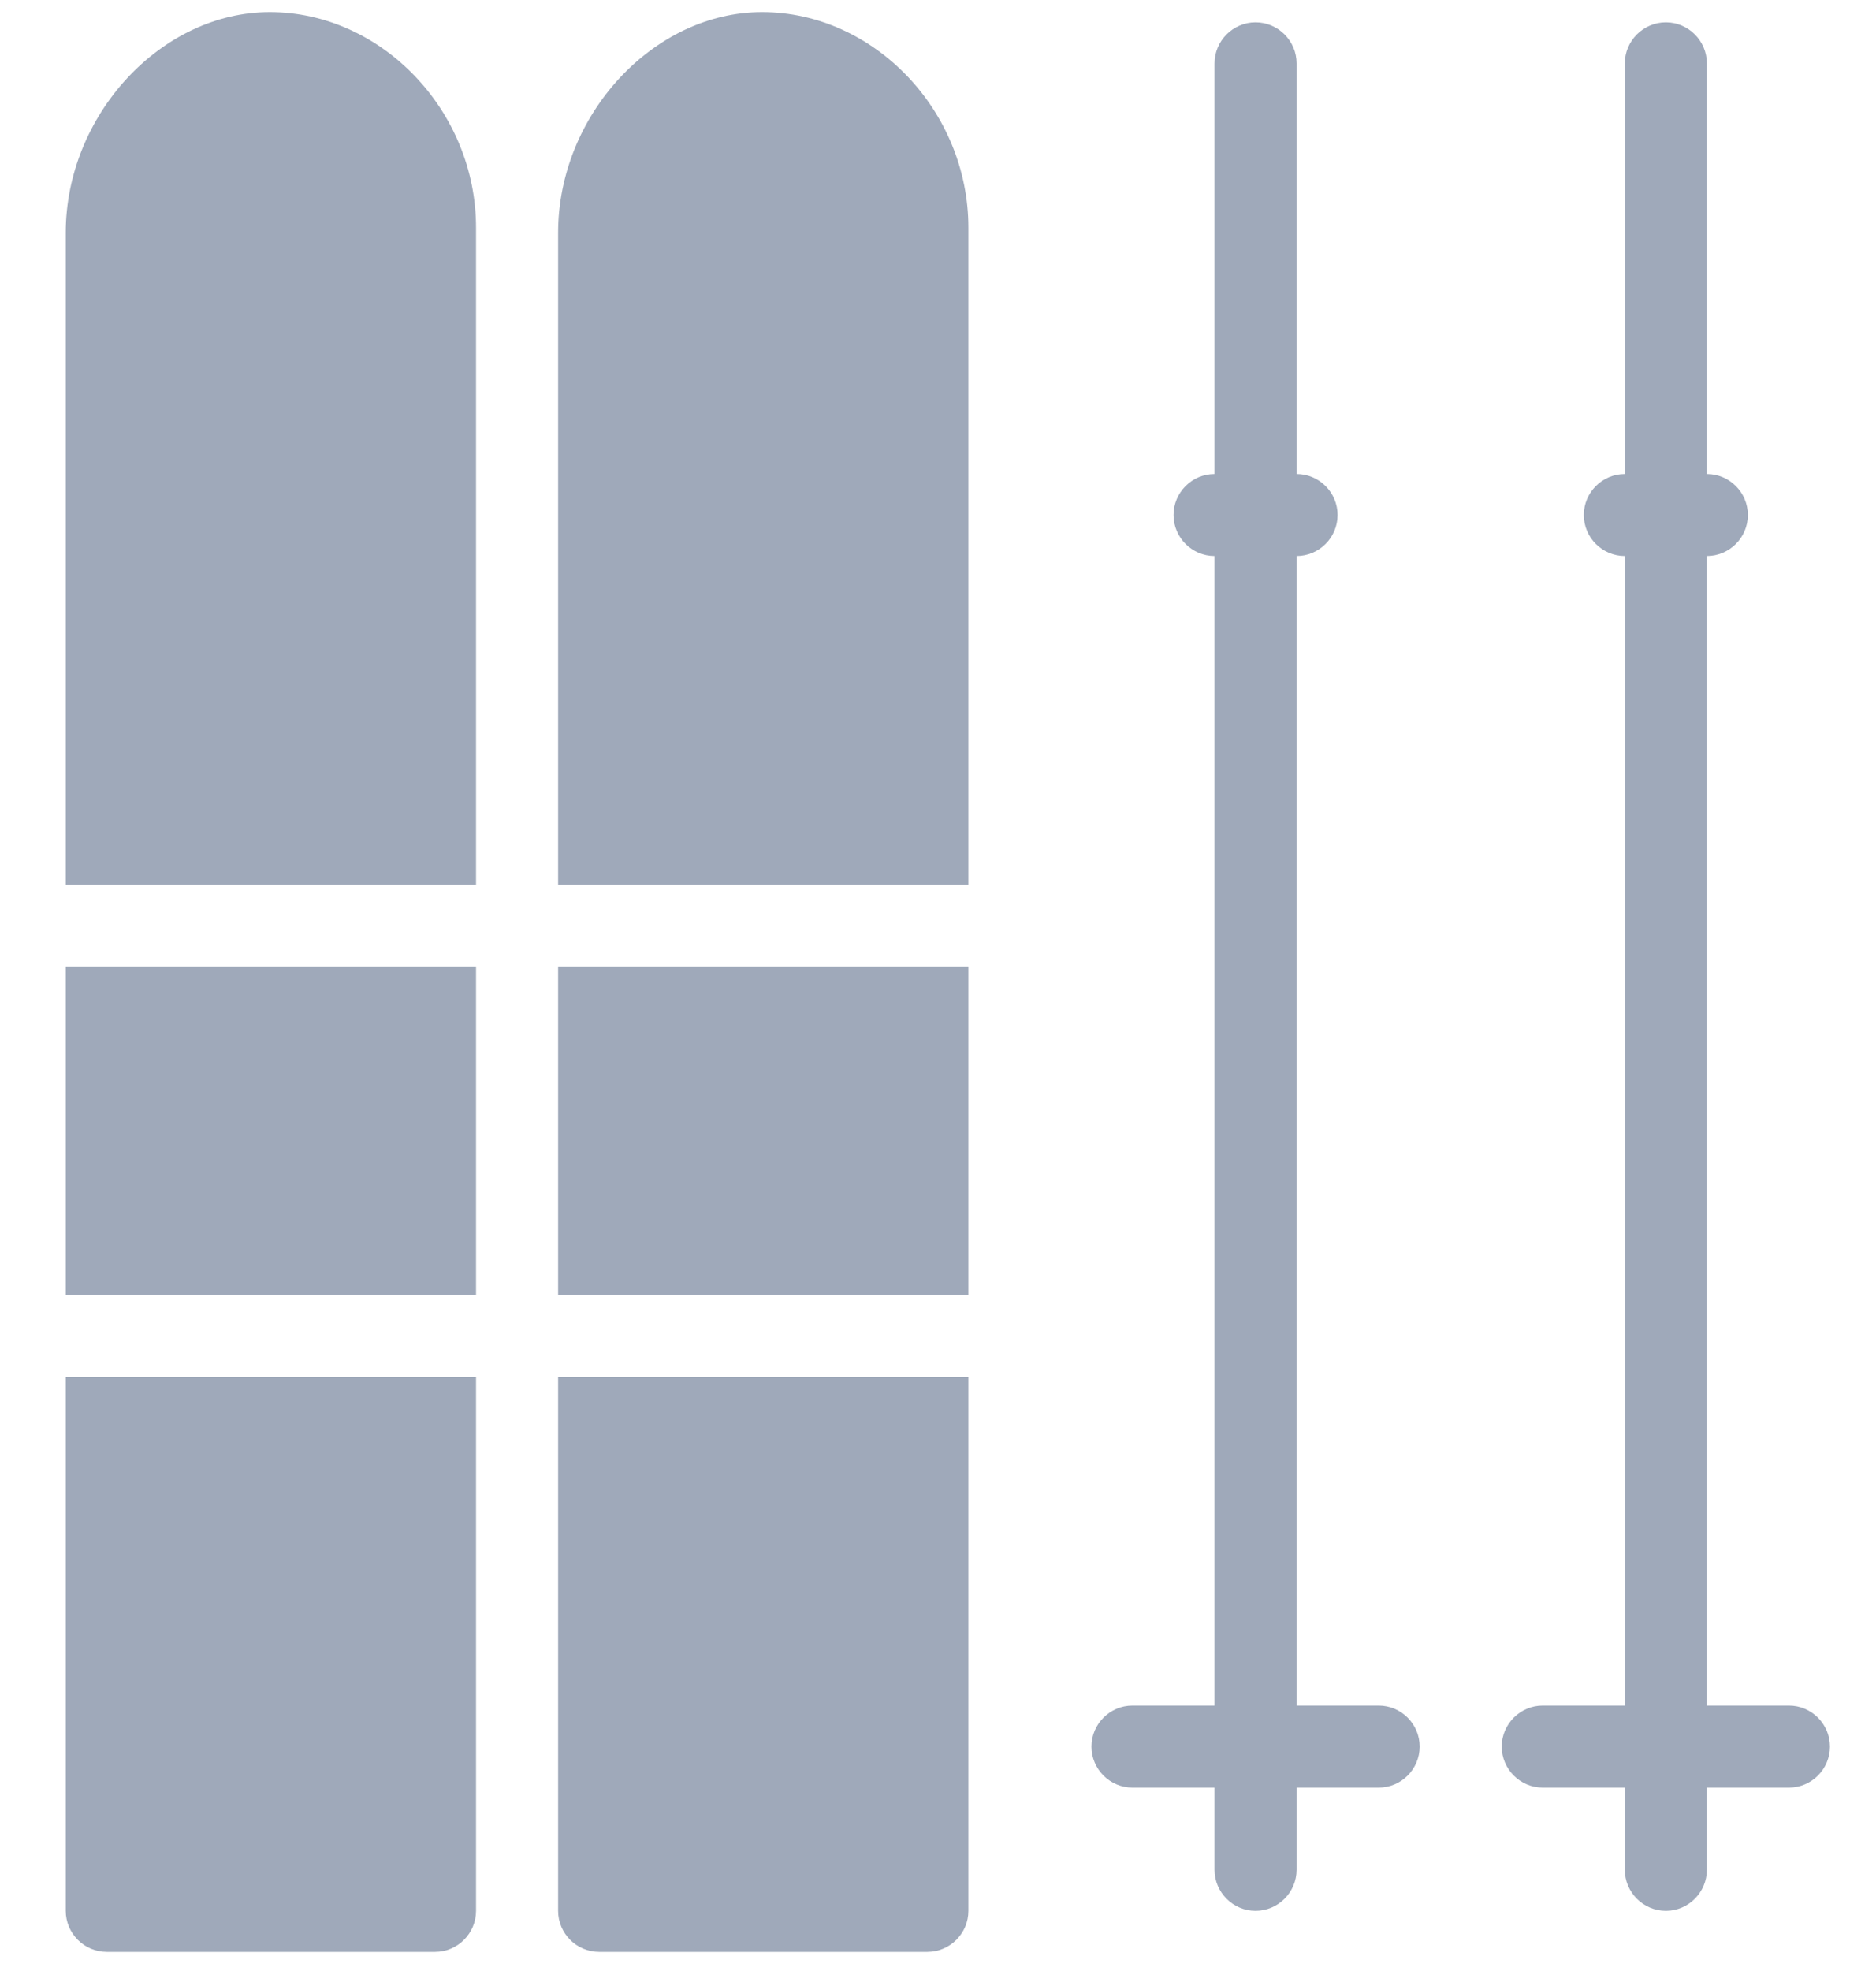 <?xml version="1.0" encoding="UTF-8"?>
<svg width="20px" height="21px" viewBox="0 0 20 21" version="1.1" xmlns="http://www.w3.org/2000/svg" xmlns:xlink="http://www.w3.org/1999/xlink">
    <!-- Generator: sketchtool 41.1 (35376) - http://www.bohemiancoding.com/sketch -->
    <title>D9EFF153-86A8-438F-8D8C-E7F343467613</title>
    <desc>Created with sketchtool.</desc>
    <defs></defs>
    <g id="Final" stroke="none" stroke-width="1" fill="none" fill-rule="evenodd">
        <g id="Stories-Category-Main-|-left-side-menu" transform="translate(-243, -871)">
            <g id="Group-2" transform="translate(223.441, 419.798)">
                <g id="Group-6" transform="translate(0, 34)">
                    <g id="ski.9" transform="translate(18, 416)">
                        <g id="Group">
                            <g id="icomoon-ignore"></g>
                            <path d="M4.435,1.331 C3.276,1.331 2.26,2.43 2.26,3.682 L2.26,10.627 L6.634,10.627 L6.634,3.628 C6.634,2.382 5.627,1.331 4.435,1.331 L4.435,1.331 Z" id="Shape" fill="#9FA9BA"></path>
                            <polygon id="Shape" fill="#9FA9BA" points="2.26 11.5 6.634 11.5 6.634 15 2.26 15"></polygon>
                            <path d="M2.26,21.561 C2.26,21.801 2.456,21.998 2.697,21.998 L6.197,21.998 C6.438,21.998 6.634,21.801 6.634,21.561 L6.634,15.874 L2.26,15.874 L2.26,21.561 L2.26,21.561 Z" id="Shape" fill="#9FA9BA"></path>
                            <polygon id="Shape" fill="#9FA9BA" points="7.509 11.5 11.883 11.5 11.883 15 7.509 15"></polygon>
                            <path d="M7.509,21.561 C7.509,21.801 7.705,21.998 7.946,21.998 L11.445,21.998 C11.687,21.998 11.883,21.801 11.883,21.561 L11.883,15.874 L7.509,15.874 L7.509,21.561 L7.509,21.561 Z" id="Shape" fill="#9FA9BA"></path>
                            <path d="M9.683,1.331 C8.524,1.331 7.509,2.43 7.509,3.682 L7.509,10.627 L11.883,10.627 L11.883,3.628 C11.883,2.382 10.876,1.331 9.683,1.331 L9.683,1.331 Z" id="Shape" fill="#9FA9BA"></path>
                            <path d="M16.257,19.374 L15.382,19.374 L15.382,7.126 C15.622,7.126 15.819,6.93 15.819,6.689 C15.819,6.448 15.622,6.252 15.382,6.252 L15.382,1.878 C15.382,1.637 15.185,1.44 14.944,1.44 C14.704,1.44 14.507,1.637 14.507,1.878 L14.507,6.252 C14.267,6.252 14.07,6.448 14.07,6.689 C14.07,6.93 14.267,7.126 14.507,7.126 L14.507,19.374 L13.632,19.374 C13.392,19.374 13.195,19.57 13.195,19.811 C13.195,20.052 13.392,20.248 13.632,20.248 L14.507,20.248 L14.507,21.123 C14.507,21.364 14.704,21.561 14.944,21.561 C15.185,21.561 15.382,21.364 15.382,21.123 L15.382,20.248 L16.257,20.248 C16.497,20.248 16.694,20.052 16.694,19.811 C16.694,19.57 16.497,19.374 16.257,19.374 L16.257,19.374 Z" id="Shape" fill="#9FA9BA"></path>
                            <path d="M20.631,19.374 L19.756,19.374 L19.756,7.126 C19.996,7.126 20.193,6.93 20.193,6.689 C20.193,6.448 19.996,6.252 19.756,6.252 L19.756,1.878 C19.756,1.637 19.559,1.44 19.319,1.44 C19.078,1.44 18.881,1.637 18.881,1.878 L18.881,6.252 C18.641,6.252 18.444,6.448 18.444,6.689 C18.444,6.93 18.641,7.126 18.881,7.126 L18.881,19.374 L18.006,19.374 C17.766,19.374 17.569,19.57 17.569,19.811 C17.569,20.052 17.766,20.248 18.006,20.248 L18.881,20.248 L18.881,21.123 C18.881,21.364 19.078,21.561 19.319,21.561 C19.559,21.561 19.756,21.364 19.756,21.123 L19.756,20.248 L20.631,20.248 C20.871,20.248 21.068,20.052 21.068,19.811 C21.068,19.57 20.871,19.374 20.631,19.374 L20.631,19.374 Z" id="Shape" fill="#9FA9BA"></path>
                        </g>
                    </g>
                </g>
            </g>
        </g>
    </g>
</svg>